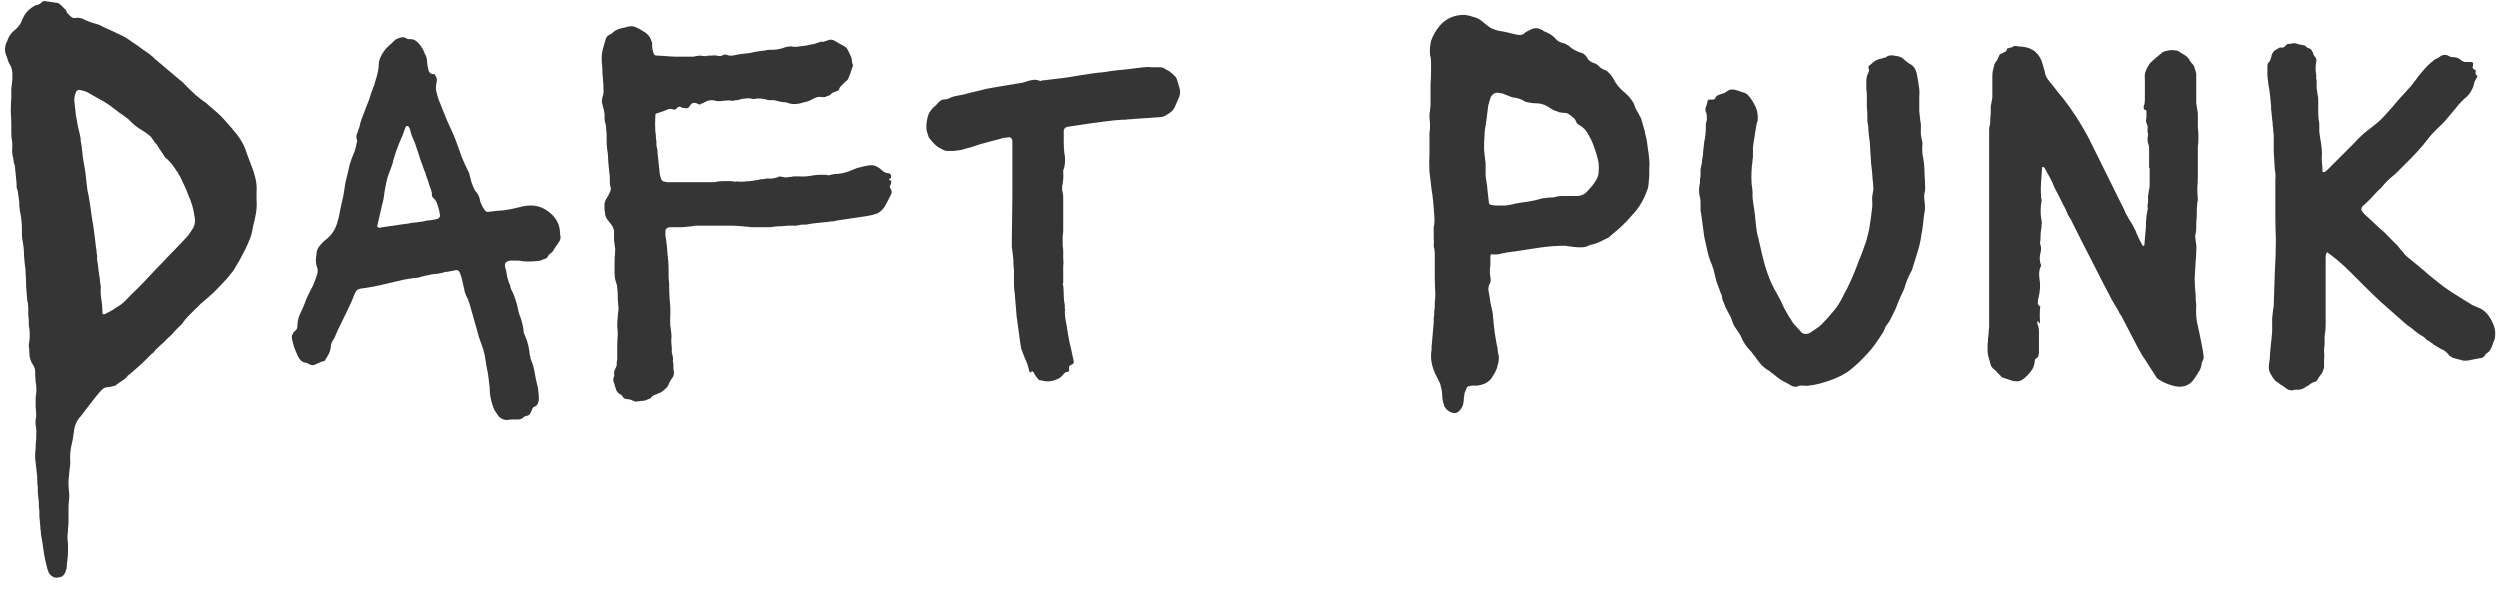 <svg width="118" height="28" viewBox="0 0 118 28" fill="none" xmlns="http://www.w3.org/2000/svg">
<path d="M2.784 27.25C2.601 27.3 2.443 27.233 2.309 27.05L2.234 26.85C2.201 26.717 2.168 26.575 2.134 26.425C2.101 26.275 2.076 26.133 2.059 26L1.984 25.5C1.968 25.417 1.951 25.325 1.934 25.225C1.934 25.142 1.926 25.058 1.909 24.975C1.909 24.875 1.901 24.775 1.884 24.675C1.884 24.592 1.876 24.5 1.859 24.4C1.859 24.317 1.859 24.233 1.859 24.15C1.859 24.083 1.851 24.008 1.834 23.925C1.834 23.858 1.834 23.792 1.834 23.725C1.834 23.658 1.826 23.592 1.809 23.525C1.809 23.442 1.801 23.35 1.784 23.25C1.784 23.167 1.784 23.083 1.784 23C1.768 22.883 1.759 22.767 1.759 22.65C1.759 22.533 1.751 22.417 1.734 22.3L1.659 21.625V21.4C1.676 21.283 1.684 21.167 1.684 21.05C1.684 20.95 1.693 20.842 1.709 20.725V20.525C1.726 20.375 1.718 20.225 1.684 20.075C1.668 19.942 1.676 19.8 1.709 19.65C1.709 19.517 1.701 19.375 1.684 19.225C1.684 19.075 1.684 18.933 1.684 18.8C1.684 18.7 1.693 18.625 1.709 18.575C1.726 18.392 1.718 18.208 1.684 18.025C1.668 17.858 1.659 17.692 1.659 17.525C1.659 17.458 1.651 17.408 1.634 17.375C1.618 17.325 1.593 17.275 1.559 17.225C1.443 17.058 1.384 16.858 1.384 16.625C1.384 16.508 1.376 16.417 1.359 16.35C1.359 16.25 1.368 16.175 1.384 16.125C1.418 15.842 1.409 15.583 1.359 15.35C1.359 15.267 1.359 15.192 1.359 15.125C1.359 15.042 1.351 14.967 1.334 14.9C1.334 14.783 1.334 14.667 1.334 14.55C1.334 14.417 1.318 14.292 1.284 14.175V14.15C1.268 13.933 1.251 13.725 1.234 13.525C1.234 13.325 1.226 13.117 1.209 12.9V12.775C1.176 12.542 1.151 12.308 1.134 12.075C1.134 11.825 1.109 11.575 1.059 11.325C1.043 11.242 1.034 11.158 1.034 11.075C1.034 10.975 1.034 10.883 1.034 10.8C1.034 10.65 1.026 10.508 1.009 10.375C0.993 10.225 0.968 10.075 0.934 9.925C0.934 9.858 0.926 9.792 0.909 9.725C0.909 9.658 0.909 9.592 0.909 9.525L0.834 9C0.818 8.95 0.801 8.9 0.784 8.85C0.784 8.8 0.784 8.742 0.784 8.675L0.709 7.9C0.709 7.833 0.693 7.767 0.659 7.7C0.643 7.567 0.618 7.433 0.584 7.3C0.568 7.15 0.568 7.008 0.584 6.875C0.584 6.758 0.576 6.667 0.559 6.6C0.543 6.5 0.534 6.4 0.534 6.3C0.534 6.183 0.534 6.075 0.534 5.975C0.534 5.742 0.526 5.508 0.509 5.275C0.509 5.042 0.518 4.817 0.534 4.6C0.534 4.45 0.534 4.308 0.534 4.175C0.551 4.025 0.568 3.883 0.584 3.75V3.5C0.584 3.367 0.559 3.242 0.509 3.125C0.476 3.075 0.443 3.017 0.409 2.95C0.393 2.9 0.376 2.85 0.359 2.8C0.343 2.733 0.318 2.667 0.284 2.6C0.201 2.367 0.226 2.133 0.359 1.9C0.359 1.883 0.359 1.875 0.359 1.875C0.376 1.858 0.384 1.842 0.384 1.825C0.434 1.692 0.526 1.567 0.659 1.45C0.859 1.3 0.993 1.117 1.059 0.9C1.159 0.667 1.309 0.483 1.509 0.35C1.559 0.317 1.601 0.292 1.634 0.275C1.684 0.242 1.734 0.225 1.784 0.225C1.851 0.208 1.926 0.158 2.009 0.075C2.026 0.058 2.059 0.05 2.109 0.05L2.609 0.125C2.709 0.125 2.793 0.158 2.859 0.225C2.926 0.292 2.984 0.35 3.034 0.4C3.101 0.45 3.143 0.517 3.159 0.6L3.309 0.75C3.393 0.833 3.476 0.867 3.559 0.85C3.643 0.833 3.718 0.833 3.784 0.85C3.851 0.867 3.918 0.892 3.984 0.925C4.084 0.975 4.184 1.017 4.284 1.05C4.401 1.083 4.509 1.117 4.609 1.15C4.676 1.167 4.734 1.192 4.784 1.225C4.851 1.258 4.918 1.292 4.984 1.325C5.184 1.408 5.384 1.5 5.584 1.6C5.784 1.683 5.976 1.792 6.159 1.925C6.359 2.058 6.559 2.2 6.759 2.35C6.976 2.483 7.168 2.633 7.334 2.8L8.459 3.75C8.559 3.817 8.651 3.9 8.734 4C8.818 4.083 8.901 4.167 8.984 4.25C9.151 4.417 9.334 4.575 9.534 4.725C9.668 4.808 9.784 4.9 9.884 5C10.001 5.1 10.118 5.2 10.234 5.3C10.368 5.417 10.493 5.542 10.609 5.675C10.726 5.808 10.843 5.942 10.959 6.075C11.109 6.242 11.243 6.417 11.359 6.6C11.476 6.783 11.568 6.983 11.634 7.2L11.859 7.8C11.943 8 12.009 8.208 12.059 8.425C12.109 8.625 12.126 8.842 12.109 9.075V9.45C12.126 9.65 12.118 9.85 12.084 10.05C12.051 10.25 12.009 10.442 11.959 10.625C11.943 10.708 11.926 10.792 11.909 10.875C11.893 10.942 11.876 11.017 11.859 11.1C11.759 11.383 11.634 11.667 11.484 11.95C11.418 12.067 11.351 12.192 11.284 12.325C11.218 12.442 11.143 12.567 11.059 12.7C11.026 12.767 10.984 12.825 10.934 12.875C10.768 13.092 10.584 13.3 10.384 13.5C10.201 13.7 10.001 13.892 9.784 14.075C9.718 14.125 9.651 14.183 9.584 14.25C9.518 14.3 9.451 14.358 9.384 14.425C9.368 14.458 9.334 14.492 9.284 14.525C9.251 14.558 9.218 14.592 9.184 14.625C9.084 14.725 8.984 14.825 8.884 14.925C8.801 15.008 8.718 15.108 8.634 15.225L8.559 15.325C8.443 15.425 8.334 15.533 8.234 15.65C8.134 15.767 8.026 15.875 7.909 15.975C7.843 16.042 7.768 16.117 7.684 16.2C7.601 16.267 7.518 16.342 7.434 16.425C7.418 16.442 7.401 16.458 7.384 16.475C7.368 16.492 7.343 16.517 7.309 16.55C7.293 16.583 7.268 16.617 7.234 16.65C7.201 16.667 7.168 16.692 7.134 16.725L6.834 17.025C6.718 17.142 6.601 17.25 6.484 17.35C6.368 17.45 6.243 17.558 6.109 17.675C6.093 17.692 6.068 17.708 6.034 17.725C6.018 17.742 6.001 17.767 5.984 17.8C5.918 17.867 5.843 17.925 5.759 17.975C5.676 18.025 5.593 18.083 5.509 18.15C5.459 18.2 5.401 18.225 5.334 18.225C5.234 18.258 5.151 18.275 5.084 18.275C4.968 18.275 4.868 18.325 4.784 18.425C4.718 18.492 4.651 18.567 4.584 18.65C4.518 18.733 4.451 18.817 4.384 18.9L3.809 19.65C3.659 19.8 3.559 19.992 3.509 20.225C3.493 20.342 3.476 20.458 3.459 20.575C3.443 20.708 3.418 20.842 3.384 20.975C3.334 21.175 3.309 21.392 3.309 21.625C3.326 21.808 3.318 21.983 3.284 22.15C3.268 22.333 3.251 22.517 3.234 22.7V22.85C3.234 22.967 3.243 23.083 3.259 23.2C3.276 23.333 3.276 23.467 3.259 23.6C3.243 23.717 3.234 23.833 3.234 23.95C3.234 24.083 3.234 24.208 3.234 24.325C3.234 24.442 3.234 24.55 3.234 24.65C3.234 24.75 3.226 24.85 3.209 24.95C3.209 25.067 3.201 25.183 3.184 25.3C3.184 25.433 3.193 25.558 3.209 25.675V25.925C3.209 25.992 3.209 26.058 3.209 26.125C3.209 26.192 3.201 26.267 3.184 26.35C3.184 26.433 3.176 26.517 3.159 26.6C3.159 26.7 3.151 26.792 3.134 26.875C3.134 26.892 3.126 26.9 3.109 26.9C3.109 26.9 3.109 26.908 3.109 26.925C3.059 27.125 2.951 27.233 2.784 27.25ZM4.934 14.825C4.968 14.825 5.001 14.808 5.034 14.775C5.118 14.742 5.201 14.7 5.284 14.65C5.368 14.6 5.443 14.55 5.509 14.5C5.643 14.433 5.784 14.325 5.934 14.175C6.118 13.975 6.309 13.783 6.509 13.6C6.709 13.4 6.901 13.2 7.084 13C7.268 12.8 7.459 12.6 7.659 12.4C7.859 12.183 8.051 11.983 8.234 11.8L8.734 11.275C8.801 11.208 8.859 11.142 8.909 11.075C8.959 10.992 9.009 10.917 9.059 10.85C9.193 10.667 9.234 10.458 9.184 10.225C9.134 9.858 9.034 9.517 8.884 9.2C8.834 9.05 8.776 8.908 8.709 8.775C8.643 8.625 8.576 8.483 8.509 8.35C8.443 8.25 8.401 8.175 8.384 8.125C8.334 8.075 8.293 8.017 8.259 7.95C8.159 7.8 8.051 7.667 7.934 7.55C7.901 7.517 7.859 7.483 7.809 7.45C7.776 7.4 7.743 7.35 7.709 7.3C7.643 7.2 7.576 7.1 7.509 7C7.459 6.9 7.393 6.808 7.309 6.725C7.193 6.542 7.109 6.433 7.059 6.4C7.009 6.35 6.893 6.267 6.709 6.15C6.509 6.033 6.343 5.908 6.209 5.775L6.059 5.625C5.909 5.508 5.759 5.4 5.609 5.3C5.476 5.2 5.334 5.092 5.184 4.975C5.018 4.858 4.851 4.758 4.684 4.675C4.518 4.575 4.343 4.475 4.159 4.375C4.109 4.342 4.051 4.317 3.984 4.3C3.918 4.283 3.851 4.267 3.784 4.25C3.718 4.233 3.659 4.25 3.609 4.3L3.559 4.425C3.526 4.492 3.509 4.608 3.509 4.775L3.584 5.45C3.618 5.633 3.651 5.817 3.684 6C3.734 6.183 3.776 6.367 3.809 6.55V6.65C3.843 6.817 3.868 6.992 3.884 7.175C3.901 7.358 3.926 7.542 3.959 7.725C3.993 7.875 4.018 8.025 4.034 8.175C4.051 8.325 4.068 8.475 4.084 8.625C4.101 8.758 4.118 8.892 4.134 9.025C4.168 9.142 4.193 9.267 4.209 9.4C4.259 9.683 4.301 9.967 4.334 10.25C4.384 10.517 4.426 10.792 4.459 11.075L4.534 11.7C4.551 11.767 4.559 11.833 4.559 11.9C4.559 11.95 4.568 12 4.584 12.05V12.25C4.618 12.433 4.643 12.625 4.659 12.825C4.693 13.008 4.718 13.2 4.734 13.4C4.751 13.433 4.759 13.483 4.759 13.55C4.743 13.733 4.751 13.925 4.784 14.125C4.818 14.325 4.834 14.517 4.834 14.7V14.775C4.834 14.792 4.843 14.808 4.859 14.825C4.893 14.842 4.918 14.842 4.934 14.825ZM23.934 19.825C23.784 19.825 23.651 19.767 23.534 19.65C23.501 19.6 23.468 19.55 23.434 19.5C23.401 19.45 23.367 19.4 23.334 19.35C23.184 19 23.109 18.633 23.109 18.25L23.034 17.65C22.984 17.417 22.942 17.183 22.909 16.95C22.876 16.717 22.817 16.492 22.734 16.275L22.584 15.85C22.584 15.817 22.576 15.783 22.559 15.75C22.559 15.717 22.551 15.683 22.534 15.65L22.159 14.325C22.142 14.292 22.126 14.25 22.109 14.2C22.109 14.15 22.093 14.108 22.059 14.075C22.009 13.975 21.968 13.875 21.934 13.775C21.918 13.658 21.892 13.542 21.859 13.425C21.843 13.342 21.826 13.267 21.809 13.2C21.793 13.117 21.767 13.033 21.734 12.95C21.701 12.85 21.668 12.792 21.634 12.775C21.601 12.742 21.526 12.742 21.409 12.775C21.326 12.792 21.234 12.808 21.134 12.825C21.051 12.825 20.968 12.842 20.884 12.875C20.817 12.892 20.734 12.908 20.634 12.925C20.551 12.925 20.468 12.933 20.384 12.95L20.034 13.025C19.951 13.042 19.859 13.067 19.759 13.1C19.676 13.117 19.593 13.125 19.509 13.125L19.059 13.2C18.926 13.233 18.784 13.267 18.634 13.3C18.484 13.333 18.343 13.367 18.209 13.4C17.809 13.5 17.409 13.575 17.009 13.625C16.876 13.658 16.801 13.717 16.784 13.8C16.767 13.8 16.759 13.808 16.759 13.825C16.659 14.092 16.543 14.358 16.409 14.625C16.293 14.875 16.168 15.133 16.034 15.4C16.001 15.467 15.967 15.533 15.934 15.6C15.918 15.65 15.893 15.708 15.859 15.775C15.842 15.808 15.826 15.85 15.809 15.9C15.793 15.933 15.776 15.967 15.759 16C15.659 16.117 15.609 16.258 15.609 16.425C15.592 16.525 15.559 16.625 15.509 16.725C15.459 16.808 15.409 16.892 15.359 16.975C15.342 17.025 15.309 17.05 15.259 17.05C15.193 17.067 15.126 17.092 15.059 17.125C14.992 17.158 14.918 17.192 14.834 17.225C14.784 17.242 14.734 17.242 14.684 17.225C14.651 17.208 14.609 17.192 14.559 17.175C14.526 17.142 14.492 17.125 14.459 17.125C14.276 17.108 14.143 17 14.059 16.8C13.926 16.533 13.834 16.267 13.784 16C13.768 15.933 13.768 15.875 13.784 15.825C13.818 15.775 13.842 15.725 13.859 15.675C13.959 15.608 14.018 15.533 14.034 15.45V15.425C14.034 15.208 14.076 15.008 14.159 14.825C14.259 14.625 14.342 14.433 14.409 14.25C14.443 14.15 14.484 14.05 14.534 13.95C14.584 13.85 14.634 13.75 14.684 13.65C14.751 13.533 14.801 13.425 14.834 13.325C14.884 13.208 14.926 13.092 14.959 12.975C15.009 12.842 15.009 12.717 14.959 12.6C14.926 12.5 14.909 12.408 14.909 12.325C14.909 12.225 14.918 12.125 14.934 12.025C14.934 11.842 15.001 11.683 15.134 11.55C15.201 11.467 15.268 11.4 15.334 11.35C15.418 11.283 15.492 11.217 15.559 11.15C15.709 11 15.826 10.8 15.909 10.55C15.976 10.333 16.026 10.117 16.059 9.9C16.109 9.667 16.159 9.442 16.209 9.225C16.242 9.008 16.276 8.8 16.309 8.6C16.359 8.383 16.409 8.175 16.459 7.975C16.476 7.892 16.492 7.817 16.509 7.75C16.543 7.667 16.567 7.592 16.584 7.525C16.634 7.392 16.684 7.267 16.734 7.15C16.784 7.017 16.817 6.883 16.834 6.75C16.867 6.683 16.867 6.625 16.834 6.575C16.817 6.492 16.817 6.417 16.834 6.35C16.867 6.283 16.892 6.217 16.909 6.15C16.959 6.033 16.992 5.917 17.009 5.8C17.043 5.683 17.084 5.567 17.134 5.45C17.218 5.233 17.284 5.058 17.334 4.925C17.401 4.775 17.459 4.608 17.509 4.425C17.543 4.325 17.576 4.233 17.609 4.15C17.659 4.05 17.692 3.95 17.709 3.85C17.759 3.7 17.801 3.55 17.834 3.4C17.867 3.233 17.884 3.075 17.884 2.925C17.918 2.792 17.951 2.7 17.984 2.65C18.067 2.483 18.168 2.342 18.284 2.225C18.418 2.108 18.543 1.992 18.659 1.875C18.742 1.825 18.826 1.792 18.909 1.775C18.992 1.742 19.076 1.75 19.159 1.8C19.226 1.833 19.267 1.85 19.284 1.85C19.434 1.833 19.559 1.867 19.659 1.95C19.759 2.033 19.843 2.133 19.909 2.25C19.942 2.283 19.968 2.325 19.984 2.375C20.001 2.425 20.017 2.467 20.034 2.5C20.117 2.633 20.159 2.767 20.159 2.9C20.159 2.967 20.168 3.042 20.184 3.125C20.201 3.192 20.218 3.267 20.234 3.35C20.284 3.45 20.359 3.5 20.459 3.5C20.476 3.483 20.492 3.483 20.509 3.5C20.526 3.517 20.534 3.533 20.534 3.55C20.617 3.65 20.642 3.758 20.609 3.875C20.576 4.008 20.567 4.142 20.584 4.275C20.617 4.392 20.651 4.517 20.684 4.65C20.751 4.817 20.817 4.983 20.884 5.15C20.951 5.317 21.017 5.483 21.084 5.65C21.168 5.833 21.251 6.017 21.334 6.2C21.418 6.383 21.492 6.567 21.559 6.75C21.642 6.983 21.726 7.217 21.809 7.45C21.909 7.683 22.017 7.917 22.134 8.15L22.209 8.425C22.226 8.492 22.242 8.558 22.259 8.625C22.293 8.692 22.317 8.758 22.334 8.825C22.367 8.875 22.392 8.925 22.409 8.975C22.442 9.025 22.476 9.067 22.509 9.1C22.593 9.217 22.642 9.342 22.659 9.475C22.709 9.642 22.784 9.792 22.884 9.925C22.918 9.975 22.968 10 23.034 10C23.284 9.967 23.534 9.942 23.784 9.925C24.034 9.892 24.284 9.842 24.534 9.775C24.718 9.725 24.892 9.7 25.059 9.7C25.376 9.7 25.668 9.808 25.934 10.025C26.251 10.275 26.418 10.592 26.434 10.975C26.434 11.058 26.442 11.125 26.459 11.175C26.459 11.292 26.426 11.383 26.359 11.45C26.343 11.5 26.309 11.55 26.259 11.6C26.226 11.65 26.192 11.7 26.159 11.75C26.126 11.817 26.093 11.867 26.059 11.9L25.909 12.025C25.892 12.058 25.867 12.1 25.834 12.15C25.801 12.183 25.759 12.208 25.709 12.225C25.642 12.242 25.576 12.267 25.509 12.3C25.442 12.317 25.367 12.325 25.284 12.325C24.984 12.358 24.718 12.35 24.484 12.3H24.084C24.051 12.3 24.001 12.317 23.934 12.35C23.867 12.383 23.834 12.425 23.834 12.475V12.575C23.884 12.725 23.918 12.883 23.934 13.05C23.968 13.2 24.017 13.342 24.084 13.475C24.084 13.542 24.101 13.608 24.134 13.675C24.218 13.825 24.284 13.983 24.334 14.15C24.384 14.3 24.426 14.458 24.459 14.625C24.459 14.658 24.476 14.725 24.509 14.825C24.559 14.942 24.601 15.067 24.634 15.2C24.668 15.317 24.692 15.442 24.709 15.575C24.709 15.675 24.734 15.767 24.784 15.85C24.851 16 24.901 16.15 24.934 16.3C24.968 16.45 24.992 16.608 25.009 16.775C25.026 16.792 25.034 16.825 25.034 16.875C25.034 16.908 25.043 16.942 25.059 16.975C25.142 17.158 25.201 17.358 25.234 17.575C25.267 17.775 25.309 17.975 25.359 18.175C25.392 18.275 25.409 18.375 25.409 18.475C25.426 18.592 25.434 18.708 25.434 18.825C25.434 18.908 25.409 19 25.359 19.1C25.309 19.15 25.284 19.175 25.284 19.175C25.184 19.192 25.126 19.25 25.109 19.35L25.034 19.5C25.001 19.567 24.951 19.608 24.884 19.625C24.817 19.625 24.759 19.65 24.709 19.7C24.642 19.767 24.551 19.8 24.434 19.8C24.367 19.8 24.284 19.8 24.184 19.8C24.101 19.8 24.017 19.808 23.934 19.825ZM17.909 10.75C18.009 10.733 18.109 10.717 18.209 10.7C18.326 10.683 18.451 10.667 18.584 10.65C18.668 10.633 18.776 10.617 18.909 10.6C19.043 10.583 19.168 10.567 19.284 10.55C19.401 10.517 19.517 10.5 19.634 10.5C19.751 10.483 19.867 10.467 19.984 10.45C20.084 10.417 20.184 10.4 20.284 10.4C20.384 10.383 20.484 10.367 20.584 10.35C20.734 10.317 20.793 10.233 20.759 10.1C20.742 9.967 20.709 9.833 20.659 9.7C20.626 9.55 20.551 9.425 20.434 9.325C20.401 9.292 20.384 9.242 20.384 9.175V9.1C20.351 8.967 20.309 8.842 20.259 8.725C20.226 8.592 20.184 8.467 20.134 8.35C20.101 8.217 20.059 8.1 20.009 8C19.976 7.883 19.934 7.767 19.884 7.65L19.584 6.75C19.534 6.633 19.484 6.517 19.434 6.4C19.401 6.283 19.367 6.167 19.334 6.05L19.259 5.95H19.184L19.134 6.025C19.051 6.275 18.951 6.525 18.834 6.775C18.734 7.025 18.642 7.292 18.559 7.575C18.559 7.608 18.551 7.65 18.534 7.7C18.517 7.75 18.501 7.8 18.484 7.85C18.418 8.017 18.351 8.2 18.284 8.4C18.234 8.6 18.192 8.8 18.159 9C18.142 9.117 18.126 9.233 18.109 9.35C18.093 9.45 18.067 9.558 18.034 9.675L17.809 10.65C17.793 10.667 17.801 10.692 17.834 10.725C17.867 10.742 17.892 10.75 17.909 10.75ZM30.033 18.95C30.017 18.967 29.975 18.958 29.908 18.925C29.841 18.892 29.775 18.867 29.708 18.85C29.658 18.85 29.6 18.842 29.533 18.825C29.483 18.825 29.442 18.8 29.408 18.75C29.392 18.7 29.341 18.65 29.258 18.6C29.158 18.55 29.091 18.458 29.058 18.325L28.983 18.075C28.933 17.975 28.933 17.875 28.983 17.775C29 17.725 29 17.675 28.983 17.625C28.983 17.575 28.991 17.525 29.008 17.475C29.025 17.442 29.041 17.408 29.058 17.375C29.075 17.325 29.091 17.283 29.108 17.25C29.108 17.2 29.108 17.15 29.108 17.1C29.125 17.05 29.133 17 29.133 16.95C29.133 16.767 29.133 16.575 29.133 16.375C29.133 16.175 29.142 15.983 29.158 15.8C29.158 15.667 29.15 15.533 29.133 15.4C29.133 15.25 29.142 15.108 29.158 14.975C29.158 14.875 29.166 14.783 29.183 14.7C29.2 14.6 29.2 14.508 29.183 14.425C29.183 14.342 29.175 14.258 29.158 14.175C29.158 14.092 29.158 14.008 29.158 13.925C29.158 13.808 29.15 13.7 29.133 13.6C29.133 13.5 29.108 13.392 29.058 13.275C29.025 13.142 29.008 13.025 29.008 12.925C29.008 12.742 29.008 12.567 29.008 12.4C29.008 12.233 29.017 12.067 29.033 11.9C29.033 11.867 29.033 11.833 29.033 11.8C29.05 11.767 29.05 11.742 29.033 11.725C29.017 11.592 29 11.467 28.983 11.35C28.983 11.217 28.983 11.092 28.983 10.975V10.9C28.966 10.783 28.916 10.675 28.833 10.575L28.658 10.35C28.591 10.25 28.558 10.158 28.558 10.075C28.558 10.025 28.55 9.975 28.533 9.925C28.533 9.875 28.533 9.825 28.533 9.775C28.517 9.642 28.541 9.517 28.608 9.4C28.675 9.3 28.741 9.175 28.808 9.025C28.841 8.942 28.841 8.867 28.808 8.8C28.791 8.733 28.783 8.667 28.783 8.6V8.375C28.783 8.275 28.775 8.2 28.758 8.15C28.741 7.967 28.725 7.783 28.708 7.6C28.708 7.4 28.692 7.217 28.658 7.05C28.642 6.917 28.633 6.783 28.633 6.65C28.633 6.517 28.633 6.392 28.633 6.275C28.616 6.192 28.608 6.108 28.608 6.025C28.608 5.942 28.591 5.858 28.558 5.775L28.533 5.6C28.55 5.417 28.525 5.225 28.458 5.025C28.442 4.958 28.425 4.892 28.408 4.825C28.408 4.742 28.416 4.667 28.433 4.6C28.483 4.467 28.5 4.325 28.483 4.175C28.483 4.025 28.475 3.875 28.458 3.725C28.442 3.592 28.433 3.467 28.433 3.35C28.433 3.217 28.425 3.092 28.408 2.975C28.392 2.775 28.4 2.583 28.433 2.4C28.483 2.2 28.541 2 28.608 1.8C28.642 1.733 28.675 1.692 28.708 1.675C28.775 1.642 28.833 1.608 28.883 1.575C28.933 1.525 28.983 1.483 29.033 1.45C29.1 1.417 29.133 1.4 29.133 1.4C29.216 1.367 29.291 1.342 29.358 1.325C29.442 1.308 29.517 1.292 29.583 1.275C29.733 1.225 29.866 1.225 29.983 1.275C30.116 1.325 30.241 1.392 30.358 1.475C30.491 1.542 30.6 1.642 30.683 1.775C30.7 1.808 30.716 1.85 30.733 1.9C30.75 1.933 30.767 1.975 30.783 2.025C30.783 2.092 30.783 2.167 30.783 2.25C30.8 2.317 30.817 2.392 30.833 2.475C30.866 2.575 30.916 2.625 30.983 2.625H31.058C31.325 2.642 31.583 2.658 31.833 2.675C32.1 2.675 32.367 2.675 32.633 2.675H32.733C32.867 2.642 32.975 2.625 33.058 2.625C33.125 2.642 33.217 2.65 33.333 2.65C33.367 2.633 33.408 2.625 33.458 2.625C33.508 2.625 33.55 2.625 33.583 2.625C33.683 2.608 33.767 2.608 33.833 2.625C33.95 2.658 34.05 2.65 34.133 2.6C34.183 2.567 34.25 2.567 34.333 2.6C34.367 2.617 34.408 2.625 34.458 2.625C34.508 2.625 34.55 2.625 34.583 2.625C34.717 2.592 34.85 2.567 34.983 2.55C35.133 2.533 35.275 2.517 35.408 2.5C35.541 2.467 35.666 2.442 35.783 2.425C35.916 2.408 36.041 2.392 36.158 2.375C36.191 2.358 36.242 2.35 36.308 2.35C36.558 2.367 36.816 2.325 37.083 2.225C37.133 2.208 37.183 2.2 37.233 2.2C37.283 2.183 37.342 2.183 37.408 2.2C37.475 2.217 37.558 2.217 37.658 2.2C37.791 2.183 37.925 2.167 38.058 2.15C38.191 2.117 38.316 2.092 38.433 2.075C38.517 2.042 38.592 2.017 38.658 2C38.725 1.967 38.791 1.958 38.858 1.975L39.083 1.9C39.2 1.85 39.316 1.867 39.433 1.95L39.833 2.175C39.867 2.192 39.892 2.208 39.908 2.225C39.941 2.242 39.967 2.267 39.983 2.3C40.033 2.383 40.075 2.467 40.108 2.55C40.158 2.633 40.191 2.725 40.208 2.825C40.208 2.892 40.217 2.95 40.233 3C40.267 3.05 40.267 3.108 40.233 3.175C40.217 3.225 40.2 3.275 40.183 3.325C40.166 3.375 40.15 3.425 40.133 3.475L40.058 3.65C40.041 3.733 39.992 3.8 39.908 3.85L39.808 3.95C39.775 3.983 39.733 4.025 39.683 4.075C39.65 4.108 39.625 4.15 39.608 4.2C39.592 4.25 39.558 4.283 39.508 4.3C39.441 4.317 39.375 4.342 39.308 4.375C39.258 4.408 39.208 4.45 39.158 4.5C39.092 4.517 39.025 4.542 38.958 4.575C38.892 4.592 38.816 4.592 38.733 4.575C38.633 4.558 38.508 4.592 38.358 4.675C38.275 4.725 38.183 4.767 38.083 4.8C37.983 4.817 37.883 4.842 37.783 4.875C37.583 4.925 37.4 4.925 37.233 4.875C37.166 4.842 37.1 4.825 37.033 4.825C36.967 4.825 36.9 4.817 36.833 4.8C36.767 4.783 36.7 4.767 36.633 4.75C36.583 4.733 36.517 4.725 36.433 4.725C36.367 4.725 36.308 4.725 36.258 4.725C36.208 4.708 36.15 4.692 36.083 4.675C36.017 4.658 35.908 4.65 35.758 4.65C35.708 4.65 35.658 4.658 35.608 4.675C35.558 4.675 35.5 4.667 35.433 4.65C35.367 4.633 35.291 4.633 35.208 4.65C35.142 4.65 35.066 4.658 34.983 4.675C34.933 4.692 34.883 4.708 34.833 4.725C34.8 4.725 34.767 4.725 34.733 4.725C34.633 4.758 34.558 4.767 34.508 4.75C34.425 4.733 34.342 4.733 34.258 4.75C34.175 4.75 34.092 4.758 34.008 4.775C33.975 4.775 33.933 4.775 33.883 4.775C33.833 4.775 33.791 4.767 33.758 4.75C33.558 4.7 33.367 4.742 33.183 4.875H33.133C33.066 4.942 33 4.95 32.933 4.9C32.767 4.817 32.642 4.85 32.558 5C32.508 5.1 32.433 5.133 32.333 5.1C32.233 5.1 32.166 5.083 32.133 5.05C32.05 5.017 31.983 5.042 31.933 5.125C31.9 5.158 31.866 5.175 31.833 5.175C31.783 5.175 31.75 5.167 31.733 5.15C31.666 5.133 31.608 5.133 31.558 5.15C31.358 5.233 31.175 5.3 31.008 5.35C30.958 5.35 30.933 5.383 30.933 5.45C30.916 5.7 30.916 5.958 30.933 6.225C30.95 6.292 30.958 6.367 30.958 6.45C30.958 6.517 30.966 6.592 30.983 6.675C30.983 6.742 30.983 6.808 30.983 6.875C31 6.942 31.017 7.008 31.033 7.075V7.175C31.05 7.342 31.067 7.5 31.083 7.65C31.1 7.8 31.116 7.958 31.133 8.125C31.133 8.208 31.158 8.317 31.208 8.45C31.241 8.533 31.3 8.575 31.383 8.575C31.433 8.592 31.483 8.6 31.533 8.6C31.583 8.6 31.633 8.6 31.683 8.6H33.708C33.842 8.567 33.975 8.55 34.108 8.55C34.258 8.55 34.4 8.55 34.533 8.55C34.6 8.567 34.658 8.575 34.708 8.575C34.775 8.558 34.833 8.558 34.883 8.575H35.108C35.208 8.558 35.308 8.55 35.408 8.55C35.508 8.533 35.617 8.517 35.733 8.5C35.867 8.467 35.983 8.45 36.083 8.45C36.117 8.433 36.166 8.425 36.233 8.425C36.367 8.442 36.517 8.425 36.683 8.375C36.75 8.325 36.833 8.317 36.933 8.35C37 8.367 37.066 8.375 37.133 8.375C37.2 8.358 37.267 8.35 37.333 8.35C37.4 8.333 37.458 8.325 37.508 8.325C37.575 8.325 37.633 8.325 37.683 8.325C37.916 8.342 38.158 8.325 38.408 8.275C38.508 8.258 38.608 8.25 38.708 8.25C38.808 8.25 38.9 8.25 38.983 8.25C39.017 8.25 39.05 8.258 39.083 8.275C39.133 8.275 39.175 8.267 39.208 8.25C39.342 8.217 39.475 8.2 39.608 8.2C39.758 8.183 39.9 8.15 40.033 8.1C40.066 8.083 40.108 8.067 40.158 8.05C40.208 8.033 40.25 8.017 40.283 8C40.383 7.95 40.483 7.917 40.583 7.9C40.7 7.867 40.808 7.842 40.908 7.825C40.958 7.808 41.033 7.8 41.133 7.8H41.208C41.275 7.817 41.342 7.842 41.408 7.875C41.475 7.908 41.533 7.95 41.583 8C41.7 8.117 41.816 8.175 41.933 8.175C41.983 8.175 42.025 8.208 42.058 8.275V8.35C42.058 8.4 42.041 8.425 42.008 8.425C42.008 8.425 42 8.433 41.983 8.45C41.967 8.45 41.958 8.458 41.958 8.475C41.992 8.508 42.025 8.525 42.058 8.525V8.55C42.075 8.583 42.066 8.642 42.033 8.725C41.983 8.775 41.983 8.833 42.033 8.9C42.1 9 42.108 9.092 42.058 9.175C42.008 9.275 41.958 9.375 41.908 9.475C41.858 9.575 41.808 9.667 41.758 9.75C41.658 9.9 41.541 10.008 41.408 10.075C41.342 10.092 41.258 10.117 41.158 10.15C41.075 10.167 40.992 10.183 40.908 10.2C40.691 10.233 40.467 10.267 40.233 10.3C40.017 10.333 39.791 10.367 39.558 10.4C39.475 10.417 39.392 10.433 39.308 10.45C39.225 10.45 39.142 10.458 39.058 10.475C38.892 10.492 38.725 10.508 38.558 10.525C38.392 10.542 38.225 10.567 38.058 10.6H37.858C37.775 10.617 37.683 10.633 37.583 10.65C37.5 10.65 37.416 10.65 37.333 10.65C37.2 10.65 37.066 10.658 36.933 10.675C36.8 10.675 36.666 10.683 36.533 10.7C36.45 10.717 36.367 10.725 36.283 10.725C36.2 10.725 36.117 10.725 36.033 10.725C35.867 10.725 35.691 10.725 35.508 10.725C35.342 10.708 35.166 10.692 34.983 10.675C34.783 10.658 34.583 10.65 34.383 10.65C34.2 10.65 34.008 10.65 33.808 10.65H32.883C32.8 10.65 32.742 10.658 32.708 10.675C32.541 10.692 32.367 10.708 32.183 10.725C32.017 10.725 31.841 10.725 31.658 10.725H31.583C31.466 10.758 31.408 10.817 31.408 10.9C31.408 10.967 31.408 11.033 31.408 11.1C31.408 11.15 31.416 11.2 31.433 11.25C31.466 11.5 31.491 11.75 31.508 12C31.541 12.233 31.558 12.467 31.558 12.7C31.558 12.817 31.558 12.925 31.558 13.025C31.558 13.125 31.567 13.233 31.583 13.35C31.583 13.617 31.591 13.883 31.608 14.15C31.642 14.417 31.65 14.692 31.633 14.975C31.633 15.092 31.633 15.208 31.633 15.325C31.65 15.442 31.666 15.567 31.683 15.7C31.7 15.817 31.7 15.933 31.683 16.05C31.683 16.15 31.692 16.267 31.708 16.4C31.708 16.467 31.708 16.542 31.708 16.625C31.725 16.692 31.741 16.767 31.758 16.85C31.775 16.9 31.775 16.95 31.758 17C31.758 17.05 31.767 17.1 31.783 17.15C31.783 17.217 31.783 17.283 31.783 17.35C31.783 17.4 31.791 17.458 31.808 17.525C31.825 17.675 31.783 17.8 31.683 17.9C31.666 17.95 31.642 17.992 31.608 18.025C31.591 18.075 31.575 18.117 31.558 18.15C31.525 18.233 31.475 18.3 31.408 18.35C31.341 18.417 31.267 18.475 31.183 18.525C31.166 18.542 31.142 18.55 31.108 18.55C31.075 18.567 31.041 18.583 31.008 18.6C30.908 18.633 30.833 18.667 30.783 18.7C30.75 18.767 30.7 18.808 30.633 18.825C30.583 18.842 30.525 18.867 30.458 18.9C30.392 18.917 30.317 18.925 30.233 18.925C30.166 18.942 30.1 18.95 30.033 18.95ZM49.234 17.975C49.201 17.958 49.151 17.95 49.084 17.95C49.051 17.95 49.018 17.925 48.984 17.875C48.951 17.825 48.918 17.783 48.884 17.75C48.851 17.7 48.818 17.642 48.784 17.575C48.734 17.508 48.693 17.508 48.659 17.575H48.609C48.609 17.558 48.601 17.55 48.584 17.55C48.584 17.533 48.584 17.525 48.584 17.525C48.534 17.292 48.459 17.075 48.359 16.875C48.309 16.742 48.259 16.608 48.209 16.475C48.176 16.325 48.151 16.175 48.134 16.025L47.984 14.925L47.909 14.025V13.975C47.876 13.775 47.859 13.575 47.859 13.375C47.859 13.158 47.859 12.942 47.859 12.725C47.843 12.608 47.834 12.5 47.834 12.4C47.834 12.283 47.826 12.167 47.809 12.05C47.793 11.917 47.776 11.783 47.759 11.65C47.759 11.517 47.759 11.392 47.759 11.275L47.784 9.3V6.625C47.751 6.525 47.701 6.475 47.634 6.475C47.601 6.475 47.559 6.483 47.509 6.5C47.476 6.5 47.443 6.5 47.409 6.5L46.284 6.8C46.134 6.85 45.984 6.9 45.834 6.95C45.684 6.983 45.534 7.025 45.384 7.075C45.268 7.092 45.151 7.108 45.034 7.125C44.934 7.125 44.826 7.125 44.709 7.125C44.626 7.125 44.534 7.092 44.434 7.025C44.318 6.975 44.218 6.908 44.134 6.825C44.051 6.742 43.968 6.65 43.884 6.55L43.834 6.475C43.801 6.358 43.768 6.25 43.734 6.15C43.718 6.033 43.718 5.917 43.734 5.8C43.751 5.65 43.784 5.508 43.834 5.375C43.901 5.242 43.993 5.125 44.109 5.025C44.159 4.992 44.201 4.95 44.234 4.9C44.284 4.85 44.334 4.8 44.384 4.75C44.451 4.717 44.493 4.7 44.509 4.7C44.609 4.7 44.701 4.683 44.784 4.65C44.868 4.6 44.951 4.567 45.034 4.55C45.118 4.533 45.201 4.517 45.284 4.5C45.368 4.483 45.451 4.467 45.534 4.45C45.768 4.383 46.001 4.325 46.234 4.275C46.468 4.208 46.701 4.158 46.934 4.125L48.284 3.9C48.318 3.883 48.343 3.875 48.359 3.875C48.393 3.875 48.418 3.867 48.434 3.85C48.534 3.817 48.634 3.792 48.734 3.775C48.834 3.758 48.934 3.767 49.034 3.8C49.068 3.817 49.093 3.825 49.109 3.825C49.143 3.808 49.168 3.8 49.184 3.8C49.468 3.767 49.751 3.733 50.034 3.7C50.318 3.667 50.593 3.625 50.859 3.575C51.076 3.542 51.293 3.508 51.509 3.475C51.726 3.442 51.943 3.417 52.159 3.4C52.326 3.367 52.493 3.342 52.659 3.325C52.826 3.308 52.993 3.292 53.159 3.275C53.293 3.258 53.426 3.242 53.559 3.225C53.709 3.208 53.851 3.192 53.984 3.175C54.118 3.158 54.243 3.158 54.359 3.175C54.493 3.175 54.626 3.175 54.759 3.175C54.843 3.175 54.918 3.2 54.984 3.25C55.068 3.3 55.143 3.342 55.209 3.375C55.276 3.425 55.368 3.508 55.484 3.625C55.518 3.658 55.551 3.733 55.584 3.85C55.601 3.9 55.618 3.958 55.634 4.025C55.651 4.075 55.668 4.133 55.684 4.2C55.718 4.35 55.701 4.492 55.634 4.625L55.484 4.975C55.468 5.025 55.443 5.075 55.409 5.125C55.393 5.158 55.368 5.192 55.334 5.225C55.301 5.258 55.284 5.275 55.284 5.275C55.218 5.325 55.143 5.375 55.059 5.425C54.993 5.475 54.909 5.508 54.809 5.525L53.734 5.6C53.634 5.6 53.534 5.608 53.434 5.625C53.334 5.625 53.226 5.633 53.109 5.65H52.984C52.718 5.667 52.459 5.692 52.209 5.725C51.959 5.758 51.709 5.792 51.459 5.825L50.459 5.975C50.409 5.975 50.376 5.983 50.359 6C50.293 6 50.243 6.05 50.209 6.15V6.225C50.209 6.392 50.209 6.558 50.209 6.725C50.209 6.875 50.218 7.033 50.234 7.2C50.284 7.433 50.284 7.667 50.234 7.9C50.218 7.95 50.201 8 50.184 8.05C50.184 8.083 50.184 8.117 50.184 8.15C50.201 8.35 50.184 8.567 50.134 8.8C50.134 8.85 50.134 8.9 50.134 8.95C50.134 9 50.143 9.05 50.159 9.1C50.176 9.167 50.184 9.242 50.184 9.325C50.184 9.408 50.184 9.492 50.184 9.575V10.875C50.184 10.942 50.176 11.025 50.159 11.125C50.159 11.208 50.159 11.292 50.159 11.375C50.159 11.442 50.159 11.517 50.159 11.6C50.176 11.683 50.184 11.767 50.184 11.85C50.184 11.967 50.184 12.083 50.184 12.2C50.201 12.317 50.201 12.442 50.184 12.575V13.35C50.184 13.367 50.176 13.383 50.159 13.4C50.159 13.417 50.168 13.442 50.184 13.475C50.201 13.625 50.209 13.783 50.209 13.95C50.209 14.1 50.226 14.25 50.259 14.4C50.259 14.45 50.259 14.5 50.259 14.55C50.276 14.6 50.276 14.65 50.259 14.7C50.259 14.85 50.276 15.008 50.309 15.175C50.343 15.325 50.368 15.475 50.384 15.625C50.418 15.808 50.451 15.992 50.484 16.175C50.534 16.358 50.576 16.542 50.609 16.725L50.684 17.075C50.684 17.125 50.659 17.167 50.609 17.2C50.609 17.2 50.601 17.2 50.584 17.2C50.584 17.2 50.576 17.208 50.559 17.225C50.476 17.258 50.443 17.308 50.459 17.375V17.5C50.459 17.5 50.451 17.508 50.434 17.525C50.434 17.542 50.426 17.55 50.409 17.55C50.326 17.55 50.259 17.583 50.209 17.65C50.159 17.717 50.101 17.775 50.034 17.825C49.984 17.858 49.918 17.892 49.834 17.925C49.618 18.008 49.418 18.025 49.234 17.975ZM68.521 19.475C68.371 19.425 68.254 19.325 68.171 19.175L68.096 18.9C68.079 18.817 68.071 18.733 68.071 18.65C68.071 18.567 68.062 18.483 68.046 18.4C68.029 18.333 68.012 18.267 67.996 18.2C67.996 18.15 67.979 18.1 67.946 18.05C67.912 17.983 67.879 17.917 67.846 17.85C67.812 17.783 67.779 17.717 67.746 17.65C67.562 17.25 67.504 16.867 67.571 16.5V16.375C67.587 16.175 67.604 15.983 67.621 15.8C67.637 15.6 67.654 15.4 67.671 15.2C67.671 15.133 67.671 15.067 67.671 15C67.687 14.933 67.696 14.867 67.696 14.8C67.696 14.75 67.696 14.7 67.696 14.65C67.712 14.6 67.721 14.558 67.721 14.525C67.721 14.442 67.721 14.35 67.721 14.25C67.737 14.15 67.746 14.058 67.746 13.975V13.825C67.729 13.558 67.721 13.3 67.721 13.05C67.721 12.783 67.721 12.517 67.721 12.25C67.721 12.167 67.721 12.083 67.721 12C67.721 11.9 67.712 11.808 67.696 11.725C67.679 11.692 67.671 11.642 67.671 11.575C67.687 11.458 67.687 11.35 67.671 11.25C67.671 11.15 67.671 11.05 67.671 10.95C67.671 10.883 67.671 10.825 67.671 10.775C67.671 10.708 67.679 10.65 67.696 10.6C67.712 10.433 67.712 10.275 67.696 10.125C67.679 9.925 67.662 9.725 67.646 9.525C67.629 9.325 67.604 9.133 67.571 8.95C67.537 8.667 67.504 8.383 67.471 8.1C67.454 7.817 67.454 7.533 67.471 7.25V6.5C67.471 6.417 67.471 6.333 67.471 6.25C67.487 6.167 67.496 6.092 67.496 6.025V5.825C67.479 5.692 67.471 5.558 67.471 5.425C67.487 5.275 67.504 5.125 67.521 4.975V4.7C67.521 4.467 67.521 4.233 67.521 4C67.537 3.767 67.546 3.542 67.546 3.325C67.546 3.192 67.546 3.067 67.546 2.95C67.546 2.817 67.529 2.692 67.496 2.575C67.479 2.375 67.496 2.158 67.546 1.925C67.596 1.792 67.654 1.667 67.721 1.55C67.787 1.433 67.862 1.325 67.946 1.225C68.246 0.875 68.637 0.7 69.121 0.7C69.271 0.717 69.412 0.75 69.546 0.8C69.696 0.833 69.829 0.9 69.946 1C69.979 1.017 70.029 1.058 70.096 1.125C70.179 1.192 70.271 1.258 70.371 1.325C70.487 1.375 70.604 1.417 70.721 1.45C70.854 1.467 70.987 1.492 71.121 1.525C71.271 1.558 71.412 1.592 71.546 1.625C71.596 1.642 71.662 1.65 71.746 1.65C71.829 1.65 71.896 1.625 71.946 1.575C71.979 1.542 72.012 1.517 72.046 1.5C72.096 1.467 72.146 1.442 72.196 1.425C72.396 1.308 72.579 1.3 72.746 1.4C72.796 1.417 72.837 1.442 72.871 1.475C72.921 1.492 72.962 1.508 72.996 1.525C73.179 1.608 73.321 1.708 73.421 1.825C73.504 1.925 73.612 1.992 73.746 2.025C73.829 2.042 73.896 2.067 73.946 2.1C74.012 2.133 74.079 2.183 74.146 2.25C74.212 2.3 74.279 2.342 74.346 2.375C74.429 2.408 74.504 2.442 74.571 2.475C74.704 2.492 74.812 2.567 74.896 2.7C74.962 2.833 75.071 2.925 75.221 2.975C75.304 2.992 75.387 3.042 75.471 3.125C75.504 3.175 75.587 3.233 75.721 3.3C75.804 3.317 75.871 3.358 75.921 3.425C75.987 3.475 76.046 3.542 76.096 3.625L76.146 3.7C76.262 3.95 76.454 4.183 76.721 4.4C76.821 4.483 76.912 4.583 76.996 4.7C77.079 4.8 77.137 4.917 77.171 5.05C77.204 5.117 77.237 5.183 77.271 5.25C77.321 5.317 77.362 5.392 77.396 5.475C77.429 5.525 77.454 5.575 77.471 5.625C77.487 5.675 77.504 5.733 77.521 5.8C77.537 5.867 77.554 5.925 77.571 5.975C77.587 6.025 77.604 6.083 77.621 6.15C77.637 6.183 77.646 6.225 77.646 6.275C77.646 6.308 77.654 6.342 77.671 6.375C77.721 6.558 77.754 6.75 77.771 6.95C77.804 7.15 77.829 7.35 77.846 7.55C77.862 7.667 77.862 7.783 77.846 7.9C77.846 8.017 77.846 8.142 77.846 8.275C77.846 8.358 77.837 8.45 77.821 8.55C77.821 8.633 77.812 8.717 77.796 8.8C77.796 8.85 77.779 8.908 77.746 8.975C77.596 9.425 77.354 9.825 77.021 10.175C76.954 10.242 76.887 10.317 76.821 10.4C76.754 10.467 76.687 10.533 76.621 10.6C76.521 10.7 76.421 10.792 76.321 10.875C76.221 10.958 76.121 11.042 76.021 11.125L75.946 11.2C75.812 11.267 75.679 11.333 75.546 11.4C75.412 11.467 75.271 11.517 75.121 11.55C75.071 11.55 75.037 11.558 75.021 11.575C74.904 11.642 74.771 11.675 74.621 11.675C74.487 11.675 74.354 11.667 74.221 11.65C74.154 11.633 74.087 11.625 74.021 11.625C73.971 11.608 73.912 11.6 73.846 11.6C73.629 11.6 73.421 11.608 73.221 11.625C73.021 11.642 72.812 11.667 72.596 11.7L71.446 11.875C71.396 11.875 71.337 11.883 71.271 11.9C71.221 11.9 71.162 11.908 71.096 11.925C70.979 11.942 70.862 11.967 70.746 12C70.646 12.017 70.537 12.017 70.421 12C70.371 12 70.346 12.033 70.346 12.1V12.525C70.312 12.708 70.312 12.892 70.346 13.075C70.379 13.225 70.362 13.342 70.296 13.425C70.246 13.542 70.237 13.667 70.271 13.8C70.304 13.95 70.329 14.108 70.346 14.275C70.379 14.425 70.412 14.575 70.446 14.725C70.462 14.808 70.471 14.892 70.471 14.975C70.487 15.058 70.496 15.142 70.496 15.225C70.529 15.575 70.579 15.925 70.646 16.275C70.679 16.375 70.696 16.475 70.696 16.575C70.712 16.658 70.729 16.75 70.746 16.85C70.746 16.967 70.737 17.058 70.721 17.125C70.704 17.175 70.687 17.233 70.671 17.3C70.671 17.35 70.654 17.4 70.621 17.45L70.546 17.625C70.512 17.658 70.479 17.708 70.446 17.775C70.379 17.908 70.262 18.017 70.096 18.1C69.896 18.183 69.712 18.217 69.546 18.2C69.462 18.2 69.404 18.208 69.371 18.225C69.287 18.225 69.237 18.258 69.221 18.325C69.204 18.358 69.187 18.4 69.171 18.45C69.154 18.5 69.137 18.542 69.121 18.575C69.121 18.642 69.112 18.708 69.096 18.775C69.096 18.858 69.087 18.942 69.071 19.025C69.054 19.158 68.987 19.283 68.871 19.4C68.771 19.5 68.654 19.525 68.521 19.475ZM70.796 9.7C70.896 9.7 70.987 9.7 71.071 9.7C71.171 9.683 71.271 9.667 71.371 9.65C71.487 9.617 71.604 9.592 71.721 9.575C71.837 9.558 71.954 9.542 72.071 9.525C72.304 9.492 72.529 9.442 72.746 9.375C72.812 9.358 72.879 9.35 72.946 9.35C73.012 9.333 73.079 9.325 73.146 9.325C73.262 9.325 73.346 9.317 73.396 9.3C73.512 9.267 73.621 9.25 73.721 9.25C73.837 9.25 73.962 9.25 74.096 9.25H74.471C74.671 9.233 74.829 9.15 74.946 9L75.146 8.775C75.212 8.692 75.271 8.608 75.321 8.525C75.387 8.425 75.429 8.317 75.446 8.2C75.479 7.95 75.471 7.725 75.421 7.525C75.371 7.325 75.312 7.133 75.246 6.95C75.179 6.75 75.096 6.567 74.996 6.4C74.896 6.183 74.746 6.017 74.546 5.9C74.479 5.883 74.429 5.833 74.396 5.75C74.362 5.65 74.304 5.575 74.221 5.525C74.204 5.508 74.187 5.492 74.171 5.475C74.154 5.458 74.129 5.442 74.096 5.425C74.029 5.358 73.937 5.325 73.821 5.325C73.754 5.325 73.679 5.317 73.596 5.3C73.529 5.267 73.462 5.242 73.396 5.225C73.329 5.192 73.262 5.158 73.196 5.125C73.146 5.092 73.096 5.058 73.046 5.025C72.879 4.925 72.696 4.875 72.496 4.875C72.346 4.875 72.179 4.85 71.996 4.8C71.812 4.683 71.621 4.617 71.421 4.6C71.387 4.6 71.337 4.583 71.271 4.55L71.071 4.475C70.971 4.425 70.887 4.4 70.821 4.4C70.604 4.333 70.446 4.408 70.346 4.625C70.329 4.675 70.312 4.733 70.296 4.8C70.279 4.85 70.262 4.908 70.246 4.975C70.229 5.108 70.212 5.242 70.196 5.375C70.179 5.508 70.162 5.642 70.146 5.775C70.129 5.875 70.112 5.975 70.096 6.075C70.079 6.175 70.071 6.275 70.071 6.375C70.054 6.592 70.046 6.808 70.046 7.025C70.062 7.242 70.087 7.467 70.121 7.7V7.95C70.121 8.067 70.121 8.183 70.121 8.3C70.137 8.417 70.154 8.533 70.171 8.65C70.187 8.7 70.196 8.767 70.196 8.85L70.271 9.525C70.271 9.625 70.321 9.675 70.421 9.675C70.487 9.692 70.546 9.7 70.596 9.7C70.662 9.7 70.729 9.7 70.796 9.7ZM84.665 18.25C84.649 18.233 84.624 18.225 84.59 18.225C84.424 18.125 84.257 18.033 84.09 17.95C83.94 17.85 83.799 17.742 83.665 17.625C83.599 17.592 83.557 17.558 83.54 17.525C83.39 17.442 83.257 17.342 83.14 17.225C83.024 17.092 82.915 16.95 82.815 16.8C82.782 16.767 82.749 16.725 82.715 16.675C82.682 16.625 82.64 16.575 82.59 16.525C82.424 16.358 82.29 16.158 82.19 15.925C82.174 15.875 82.149 15.825 82.115 15.775C82.082 15.725 82.049 15.675 82.015 15.625C81.915 15.492 81.84 15.367 81.79 15.25C81.757 15.117 81.707 14.992 81.64 14.875C81.574 14.742 81.507 14.617 81.44 14.5C81.424 14.433 81.399 14.367 81.365 14.3C81.332 14.233 81.307 14.167 81.29 14.1C81.29 14.017 81.265 13.925 81.215 13.825C81.149 13.642 81.082 13.458 81.015 13.275C80.965 13.075 80.915 12.875 80.865 12.675C80.832 12.608 80.815 12.558 80.815 12.525C80.715 12.308 80.64 12.083 80.59 11.85C80.54 11.617 80.49 11.392 80.44 11.175L80.29 10.05C80.274 10.017 80.265 9.975 80.265 9.925C80.265 9.875 80.265 9.833 80.265 9.8C80.265 9.7 80.265 9.608 80.265 9.525C80.265 9.425 80.249 9.325 80.215 9.225C80.182 9.008 80.19 8.808 80.24 8.625C80.24 8.558 80.24 8.5 80.24 8.45C80.257 8.383 80.265 8.317 80.265 8.25C80.265 8.167 80.265 8.083 80.265 8C80.282 7.9 80.299 7.817 80.315 7.75C80.332 7.7 80.34 7.633 80.34 7.55C80.374 7.4 80.39 7.258 80.39 7.125C80.407 6.975 80.424 6.833 80.44 6.7C80.49 6.467 80.515 6.242 80.515 6.025C80.515 5.958 80.515 5.9 80.515 5.85C80.532 5.783 80.549 5.717 80.565 5.65C80.565 5.5 80.557 5.392 80.54 5.325C80.49 5.258 80.482 5.167 80.515 5.05C80.549 4.983 80.565 4.933 80.565 4.9C80.582 4.867 80.59 4.833 80.59 4.8C80.59 4.75 80.615 4.717 80.665 4.7H80.84C80.907 4.7 80.949 4.675 80.965 4.625C80.982 4.558 81.04 4.508 81.14 4.475C81.224 4.442 81.299 4.417 81.365 4.4C81.432 4.367 81.499 4.325 81.565 4.275C81.615 4.242 81.674 4.225 81.74 4.225C81.807 4.225 81.874 4.233 81.94 4.25L82.39 4.4C82.407 4.417 82.415 4.425 82.415 4.425C82.432 4.425 82.449 4.433 82.465 4.45C82.599 4.583 82.707 4.733 82.79 4.9C82.89 5.067 82.949 5.25 82.965 5.45C82.965 5.517 82.965 5.583 82.965 5.65C82.965 5.7 82.949 5.758 82.915 5.825C82.899 5.925 82.882 6.025 82.865 6.125C82.849 6.225 82.832 6.333 82.815 6.45C82.782 6.617 82.757 6.783 82.74 6.95C82.74 7.1 82.74 7.258 82.74 7.425C82.724 7.492 82.715 7.558 82.715 7.625C82.715 7.675 82.707 7.733 82.69 7.8C82.674 8 82.665 8.2 82.665 8.4C82.665 8.6 82.682 8.792 82.715 8.975C82.715 8.992 82.715 9.017 82.715 9.05C82.732 9.083 82.732 9.117 82.715 9.15C82.715 9.317 82.732 9.492 82.765 9.675C82.799 9.858 82.824 10.042 82.84 10.225C82.857 10.392 82.874 10.55 82.89 10.7C82.907 10.85 82.932 11 82.965 11.15C82.999 11.217 83.015 11.283 83.015 11.35C83.032 11.417 83.049 11.483 83.065 11.55C83.132 11.867 83.207 12.175 83.29 12.475C83.374 12.775 83.482 13.075 83.615 13.375C83.699 13.558 83.782 13.717 83.865 13.85C83.999 14.083 84.115 14.317 84.215 14.55C84.282 14.667 84.349 14.783 84.415 14.9C84.482 15 84.549 15.108 84.615 15.225C84.682 15.308 84.749 15.383 84.815 15.45C84.882 15.517 84.949 15.592 85.015 15.675C85.099 15.758 85.207 15.783 85.34 15.75C85.424 15.717 85.482 15.683 85.515 15.65C85.599 15.6 85.674 15.55 85.74 15.5C85.824 15.45 85.899 15.392 85.965 15.325C86.149 15.142 86.315 14.958 86.465 14.775C86.632 14.592 86.774 14.392 86.89 14.175C86.99 13.992 87.09 13.8 87.19 13.6C87.29 13.4 87.382 13.2 87.465 13C87.565 12.767 87.657 12.533 87.74 12.3C87.84 12.067 87.932 11.825 88.015 11.575C88.082 11.408 88.132 11.242 88.165 11.075C88.215 10.892 88.249 10.717 88.265 10.55C88.299 10.367 88.324 10.183 88.34 10C88.374 9.8 88.382 9.608 88.365 9.425C88.365 9.375 88.365 9.325 88.365 9.275C88.382 9.225 88.39 9.175 88.39 9.125C88.424 9.008 88.432 8.9 88.415 8.8C88.415 8.7 88.407 8.6 88.39 8.5C88.374 8.217 88.349 7.95 88.315 7.7C88.299 7.433 88.282 7.167 88.265 6.9C88.265 6.767 88.257 6.675 88.24 6.625C88.224 6.475 88.207 6.325 88.19 6.175C88.19 6.025 88.174 5.875 88.14 5.725V5.525C88.14 5.358 88.132 5.2 88.115 5.05C88.115 4.883 88.115 4.717 88.115 4.55C88.115 4.417 88.107 4.3 88.09 4.2C88.09 4.083 88.09 3.967 88.09 3.85C88.09 3.7 88.115 3.575 88.165 3.475C88.215 3.392 88.232 3.325 88.215 3.275C88.165 3.175 88.19 3.1 88.29 3.05C88.374 2.967 88.457 2.9 88.54 2.85C88.64 2.8 88.749 2.767 88.865 2.75C88.899 2.733 88.924 2.725 88.94 2.725C88.974 2.725 88.999 2.717 89.015 2.7C89.115 2.617 89.249 2.592 89.415 2.625C89.449 2.642 89.499 2.65 89.565 2.65C89.715 2.683 89.824 2.742 89.89 2.825C89.94 2.875 90.015 2.933 90.115 3C90.249 3.067 90.34 3.15 90.39 3.25C90.44 3.35 90.474 3.458 90.49 3.575C90.524 3.742 90.549 3.9 90.565 4.05C90.599 4.2 90.607 4.358 90.59 4.525V4.75C90.59 4.917 90.59 5.083 90.59 5.25C90.607 5.4 90.624 5.558 90.64 5.725C90.657 5.775 90.665 5.833 90.665 5.9C90.665 5.95 90.665 6 90.665 6.05C90.665 6.15 90.665 6.25 90.665 6.35C90.682 6.433 90.699 6.525 90.715 6.625C90.732 6.658 90.74 6.708 90.74 6.775C90.724 6.942 90.724 7.108 90.74 7.275C90.774 7.425 90.799 7.583 90.815 7.75C90.832 7.917 90.84 8.092 90.84 8.275C90.857 8.458 90.865 8.642 90.865 8.825C90.882 8.842 90.882 8.867 90.865 8.9C90.865 8.933 90.865 8.967 90.865 9C90.815 9.15 90.807 9.325 90.84 9.525C90.874 9.742 90.865 9.95 90.815 10.15C90.799 10.3 90.782 10.45 90.765 10.6C90.749 10.75 90.724 10.908 90.69 11.075C90.657 11.342 90.599 11.608 90.515 11.875C90.432 12.142 90.349 12.408 90.265 12.675C90.265 12.708 90.24 12.767 90.19 12.85C90.124 12.967 90.065 13.092 90.015 13.225C89.965 13.342 89.924 13.467 89.89 13.6L89.815 13.775C89.732 13.942 89.657 14.108 89.59 14.275C89.54 14.425 89.474 14.583 89.39 14.75C89.34 14.85 89.29 14.95 89.24 15.05C89.19 15.15 89.132 15.242 89.065 15.325C89.049 15.358 89.024 15.392 88.99 15.425C88.957 15.542 88.907 15.65 88.84 15.75C88.774 15.85 88.707 15.95 88.64 16.05C88.457 16.333 88.24 16.6 87.99 16.85C87.757 17.1 87.499 17.333 87.215 17.55L86.915 17.725C86.682 17.842 86.432 17.942 86.165 18.025C85.915 18.108 85.657 18.167 85.39 18.2C85.307 18.217 85.215 18.217 85.115 18.2C85.065 18.2 85.015 18.2 84.965 18.2C84.915 18.2 84.865 18.217 84.815 18.25H84.665ZM102.638 18.225C102.588 18.208 102.53 18.192 102.463 18.175C102.413 18.158 102.363 18.142 102.313 18.125C102.18 18.075 102.047 18.008 101.913 17.925C101.847 17.892 101.797 17.842 101.763 17.775C101.647 17.592 101.538 17.425 101.438 17.275C101.338 17.108 101.23 16.942 101.113 16.775L100.888 16.375C100.772 16.142 100.655 15.917 100.538 15.7C100.422 15.467 100.305 15.242 100.188 15.025C100.155 14.942 100.113 14.875 100.063 14.825C100.03 14.758 99.997 14.692 99.963 14.625C99.847 14.442 99.739 14.258 99.638 14.075C99.538 13.875 99.439 13.683 99.338 13.5L98.713 12.275C98.547 11.942 98.38 11.617 98.213 11.3C98.047 10.967 97.88 10.633 97.713 10.3C97.68 10.267 97.647 10.217 97.614 10.15C97.547 9.967 97.463 9.792 97.364 9.625C97.28 9.458 97.197 9.292 97.114 9.125C97.047 9.008 96.989 8.892 96.939 8.775C96.888 8.642 96.83 8.517 96.763 8.4L96.489 7.9C96.455 7.9 96.43 7.892 96.413 7.875C96.413 7.875 96.405 7.883 96.388 7.9C96.388 7.9 96.388 7.908 96.388 7.925C96.372 8.142 96.355 8.367 96.338 8.6C96.322 8.833 96.322 9.067 96.338 9.3C96.372 9.4 96.372 9.508 96.338 9.625C96.305 9.925 96.314 10.192 96.364 10.425C96.38 10.492 96.38 10.558 96.364 10.625C96.364 10.692 96.355 10.767 96.338 10.85C96.322 10.967 96.314 11.075 96.314 11.175C96.314 11.275 96.305 11.383 96.288 11.5C96.322 11.567 96.338 11.642 96.338 11.725C96.338 11.792 96.33 11.858 96.314 11.925C96.263 12.092 96.263 12.267 96.314 12.45C96.347 12.5 96.347 12.55 96.314 12.6C96.247 12.75 96.23 12.933 96.263 13.15C96.314 13.433 96.297 13.742 96.213 14.075C96.197 14.108 96.189 14.167 96.189 14.25C96.172 14.317 96.189 14.375 96.239 14.425C96.305 14.458 96.322 14.5 96.288 14.55C96.272 14.767 96.272 14.992 96.288 15.225C96.288 15.225 96.288 15.233 96.288 15.25C96.288 15.25 96.28 15.25 96.263 15.25C96.247 15.25 96.239 15.242 96.239 15.225C96.222 15.208 96.213 15.192 96.213 15.175C96.18 15.142 96.163 15.15 96.163 15.2C96.163 15.283 96.172 15.333 96.189 15.35C96.222 15.433 96.239 15.517 96.239 15.6C96.239 15.683 96.239 15.767 96.239 15.85V16.625C96.239 16.675 96.23 16.725 96.213 16.775C96.213 16.825 96.189 16.867 96.138 16.9C96.072 16.917 96.038 16.975 96.038 17.075C96.022 17.258 95.955 17.417 95.838 17.55C95.739 17.683 95.622 17.8 95.489 17.9C95.422 17.95 95.338 17.983 95.239 18C95.155 18 95.072 17.992 94.989 17.975L94.538 17.825C94.505 17.825 94.472 17.8 94.439 17.75C94.388 17.7 94.338 17.65 94.288 17.6C94.239 17.533 94.18 17.475 94.114 17.425C94.03 17.375 93.972 17.283 93.939 17.15C93.922 17.067 93.897 16.975 93.864 16.875C93.83 16.775 93.814 16.675 93.814 16.575C93.814 16.458 93.814 16.35 93.814 16.25C93.83 16.15 93.838 16.042 93.838 15.925C93.855 15.842 93.864 15.767 93.864 15.7C93.864 15.617 93.872 15.533 93.888 15.45V6.3C93.888 6.217 93.888 6.133 93.888 6.05C93.905 5.967 93.922 5.892 93.939 5.825C93.939 5.742 93.939 5.658 93.939 5.575C93.955 5.492 93.963 5.408 93.963 5.325C93.963 5.225 93.963 5.125 93.963 5.025C93.98 4.925 93.997 4.833 94.013 4.75C94.03 4.683 94.038 4.625 94.038 4.575C94.038 4.525 94.038 4.467 94.038 4.4V3.625C94.038 3.508 94.047 3.408 94.064 3.325C94.097 3.225 94.122 3.125 94.138 3.025L94.213 2.9C94.263 2.85 94.305 2.775 94.338 2.675C94.372 2.575 94.422 2.525 94.489 2.525C94.538 2.492 94.588 2.467 94.638 2.45C94.689 2.417 94.722 2.367 94.739 2.3L94.763 2.275C94.78 2.275 94.797 2.275 94.814 2.275C94.83 2.258 94.847 2.25 94.864 2.25C94.93 2.25 94.98 2.233 95.013 2.2C95.064 2.167 95.122 2.158 95.189 2.175C95.255 2.192 95.322 2.2 95.388 2.2C95.455 2.2 95.522 2.208 95.588 2.225C95.955 2.292 96.213 2.508 96.364 2.875L96.513 3.375C96.53 3.542 96.605 3.7 96.739 3.85C96.838 3.967 96.939 4.092 97.038 4.225C97.138 4.358 97.247 4.492 97.364 4.625C97.797 5.175 98.197 5.792 98.564 6.475C98.597 6.542 98.63 6.608 98.663 6.675C98.697 6.742 98.73 6.808 98.763 6.875L100.063 9.5C100.163 9.683 100.255 9.875 100.338 10.075C100.438 10.258 100.547 10.442 100.663 10.625C100.697 10.692 100.73 10.758 100.763 10.825C100.797 10.875 100.822 10.933 100.838 11C100.922 11.2 101.022 11.4 101.138 11.6C101.138 11.6 101.138 11.608 101.138 11.625C101.155 11.625 101.163 11.617 101.163 11.6C101.18 11.6 101.188 11.6 101.188 11.6C101.205 11.583 101.213 11.575 101.213 11.575L101.288 10.7V10.45C101.305 10.367 101.313 10.283 101.313 10.2C101.33 10.1 101.347 10.008 101.363 9.925C101.38 9.875 101.38 9.817 101.363 9.75C101.363 9.683 101.372 9.617 101.388 9.55C101.388 9.45 101.388 9.35 101.388 9.25C101.405 9.133 101.422 9.025 101.438 8.925C101.455 8.875 101.463 8.825 101.463 8.775C101.463 8.708 101.463 8.65 101.463 8.6V7.925H101.438V7.25C101.438 7.167 101.438 7.083 101.438 7C101.438 6.917 101.422 6.833 101.388 6.75C101.372 6.7 101.363 6.625 101.363 6.525L101.388 6.35C101.388 6.3 101.38 6.258 101.363 6.225C101.363 6.175 101.363 6.125 101.363 6.075C101.38 6.008 101.372 5.942 101.338 5.875C101.305 5.808 101.288 5.742 101.288 5.675C101.305 5.608 101.313 5.542 101.313 5.475C101.313 5.408 101.313 5.342 101.313 5.275C101.313 5.208 101.28 5.175 101.213 5.175C101.197 5.175 101.188 5.158 101.188 5.125C101.172 5.075 101.172 5.033 101.188 5C101.222 4.917 101.238 4.825 101.238 4.725C101.238 4.625 101.238 4.525 101.238 4.425V3.7C101.222 3.6 101.23 3.5 101.263 3.4C101.297 3.3 101.338 3.208 101.388 3.125L101.488 2.975C101.572 2.892 101.663 2.808 101.763 2.725C101.863 2.642 101.963 2.558 102.063 2.475C102.063 2.475 102.097 2.458 102.163 2.425C102.247 2.408 102.322 2.392 102.388 2.375C102.472 2.358 102.555 2.358 102.638 2.375C102.705 2.375 102.755 2.383 102.788 2.4C102.855 2.433 102.922 2.475 102.988 2.525C103.055 2.558 103.122 2.6 103.188 2.65C103.222 2.667 103.238 2.683 103.238 2.7C103.255 2.717 103.272 2.733 103.288 2.75C103.322 2.783 103.347 2.825 103.363 2.875C103.397 2.908 103.422 2.942 103.438 2.975C103.522 3.042 103.572 3.125 103.588 3.225C103.622 3.308 103.647 3.392 103.663 3.475V4.525C103.663 4.642 103.663 4.758 103.663 4.875C103.68 4.975 103.697 5.083 103.713 5.2C103.73 5.267 103.738 5.333 103.738 5.4C103.738 5.45 103.738 5.508 103.738 5.575C103.738 5.708 103.738 5.85 103.738 6C103.755 6.133 103.763 6.267 103.763 6.4V6.575C103.763 6.692 103.755 6.808 103.738 6.925C103.738 7.025 103.738 7.133 103.738 7.25V8.35C103.738 8.517 103.73 8.692 103.713 8.875C103.713 9.042 103.722 9.217 103.738 9.4C103.738 9.467 103.73 9.517 103.713 9.55C103.697 9.717 103.688 9.883 103.688 10.05C103.688 10.2 103.68 10.358 103.663 10.525C103.663 10.592 103.663 10.667 103.663 10.75C103.663 10.833 103.655 10.917 103.638 11C103.622 11.067 103.613 11.133 103.613 11.2C103.63 11.267 103.638 11.333 103.638 11.4C103.672 11.55 103.68 11.7 103.663 11.85C103.663 12 103.655 12.15 103.638 12.3C103.622 12.567 103.605 12.842 103.588 13.125C103.588 13.392 103.605 13.667 103.638 13.95C103.638 14.017 103.638 14.092 103.638 14.175C103.655 14.258 103.663 14.342 103.663 14.425C103.647 14.675 103.655 14.917 103.688 15.15C103.738 15.383 103.788 15.617 103.838 15.85C103.872 16.017 103.905 16.183 103.938 16.35C103.972 16.5 103.997 16.667 104.013 16.85C104.013 16.917 104.005 16.958 103.988 16.975C103.972 17.008 103.955 17.05 103.938 17.1C103.922 17.133 103.913 17.167 103.913 17.2C103.897 17.333 103.847 17.458 103.763 17.575C103.697 17.692 103.622 17.808 103.538 17.925C103.322 18.208 103.022 18.308 102.638 18.225ZM108.171 18.425C108.071 18.425 107.98 18.392 107.896 18.325C107.846 18.275 107.788 18.233 107.721 18.2C107.655 18.167 107.596 18.125 107.546 18.075C107.496 18.042 107.446 18.008 107.396 17.975C107.363 17.925 107.33 17.883 107.296 17.85C107.23 17.75 107.171 17.65 107.121 17.55C107.088 17.433 107.08 17.317 107.096 17.2C107.13 17.017 107.146 16.842 107.146 16.675C107.163 16.492 107.18 16.317 107.196 16.15C107.213 16.067 107.221 15.983 107.221 15.9C107.238 15.8 107.246 15.708 107.246 15.625C107.246 15.425 107.246 15.225 107.246 15.025C107.263 14.825 107.288 14.625 107.321 14.425V14.375C107.338 13.858 107.355 13.35 107.371 12.85C107.405 12.333 107.421 11.817 107.421 11.3C107.405 10.917 107.396 10.533 107.396 10.15C107.396 9.767 107.396 9.392 107.396 9.025C107.396 8.842 107.396 8.667 107.396 8.5C107.413 8.333 107.405 8.167 107.371 8C107.355 7.717 107.338 7.442 107.321 7.175C107.321 6.908 107.321 6.642 107.321 6.375C107.321 6.325 107.313 6.275 107.296 6.225C107.296 6.175 107.296 6.125 107.296 6.075C107.28 6.008 107.271 5.942 107.271 5.875C107.271 5.792 107.263 5.717 107.246 5.65C107.246 5.567 107.238 5.483 107.221 5.4C107.221 5.317 107.213 5.242 107.196 5.175V5C107.18 4.817 107.163 4.65 107.146 4.5C107.13 4.333 107.105 4.167 107.071 4C107.055 3.867 107.038 3.725 107.021 3.575C107.021 3.425 107.021 3.275 107.021 3.125C107.021 3.025 107.055 2.95 107.121 2.9C107.155 2.867 107.171 2.825 107.171 2.775C107.205 2.708 107.221 2.65 107.221 2.6C107.271 2.467 107.338 2.383 107.421 2.35C107.471 2.317 107.513 2.292 107.546 2.275C107.596 2.242 107.646 2.233 107.696 2.25C107.78 2.25 107.83 2.225 107.846 2.175C107.88 2.158 107.905 2.142 107.921 2.125C107.938 2.092 107.955 2.075 107.971 2.075C108.055 2.075 108.13 2.067 108.196 2.05C108.28 2.033 108.363 2.042 108.446 2.075C108.546 2.108 108.63 2.125 108.696 2.125C108.78 2.142 108.838 2.175 108.871 2.225C108.905 2.258 108.938 2.275 108.971 2.275C109.055 2.292 109.113 2.35 109.146 2.45C109.18 2.483 109.196 2.525 109.196 2.575C109.213 2.608 109.23 2.633 109.246 2.65C109.33 2.733 109.355 2.833 109.321 2.95C109.288 3.133 109.288 3.317 109.321 3.5C109.338 3.55 109.338 3.6 109.321 3.65C109.321 3.7 109.33 3.75 109.346 3.8C109.346 3.917 109.346 4.033 109.346 4.15C109.363 4.25 109.38 4.367 109.396 4.5C109.413 4.567 109.421 4.633 109.421 4.7C109.421 4.75 109.421 4.817 109.421 4.9C109.421 5.017 109.421 5.15 109.421 5.3C109.421 5.433 109.43 5.567 109.446 5.7C109.463 5.733 109.471 5.792 109.471 5.875C109.471 5.992 109.471 6.108 109.471 6.225C109.488 6.342 109.505 6.458 109.521 6.575C109.571 6.825 109.596 7.067 109.596 7.3C109.58 7.417 109.58 7.542 109.596 7.675C109.613 7.808 109.621 7.942 109.621 8.075C109.621 8.108 109.638 8.125 109.671 8.125C109.705 8.125 109.73 8.117 109.746 8.1C109.78 8.083 109.83 8.042 109.896 7.975L111.096 6.775C111.346 6.492 111.621 6.242 111.921 6.025C112.071 5.908 112.213 5.792 112.346 5.675C112.48 5.542 112.605 5.408 112.721 5.275C112.888 5.092 113.046 4.908 113.196 4.725C113.363 4.542 113.53 4.358 113.696 4.175C113.78 4.092 113.855 4 113.921 3.9C114.005 3.8 114.08 3.7 114.146 3.6C114.246 3.483 114.338 3.375 114.421 3.275C114.521 3.158 114.63 3.05 114.746 2.95C114.796 2.917 114.838 2.883 114.871 2.85C114.921 2.8 114.98 2.767 115.046 2.75C115.063 2.75 115.071 2.75 115.071 2.75C115.088 2.733 115.096 2.725 115.096 2.725C115.263 2.575 115.43 2.55 115.596 2.65C115.646 2.683 115.721 2.7 115.821 2.7C115.955 2.7 116.071 2.75 116.171 2.85C116.205 2.867 116.23 2.883 116.246 2.9C116.28 2.9 116.305 2.908 116.321 2.925H116.571C116.671 2.925 116.721 2.942 116.721 2.975C116.738 2.992 116.738 3.042 116.721 3.125C116.688 3.175 116.705 3.225 116.771 3.275C116.855 3.292 116.88 3.342 116.846 3.425C116.83 3.458 116.846 3.5 116.896 3.55C116.946 3.583 116.946 3.625 116.896 3.675C116.813 3.808 116.763 3.942 116.746 4.075C116.713 4.158 116.671 4.242 116.621 4.325C116.588 4.392 116.53 4.467 116.446 4.55C116.246 4.717 116.063 4.908 115.896 5.125C115.73 5.325 115.555 5.533 115.371 5.75L115.221 5.9C115.055 6.05 114.896 6.208 114.746 6.375C114.613 6.542 114.48 6.708 114.346 6.875C114.163 7.092 113.963 7.308 113.746 7.525C113.546 7.725 113.346 7.925 113.146 8.125C113.046 8.225 112.971 8.292 112.921 8.325C112.838 8.392 112.755 8.467 112.671 8.55C112.588 8.633 112.505 8.725 112.421 8.825C112.405 8.858 112.371 8.892 112.321 8.925C112.288 8.958 112.255 8.992 112.221 9.025C112.105 9.142 111.988 9.267 111.871 9.4C111.755 9.517 111.63 9.633 111.496 9.75C111.496 9.767 111.488 9.783 111.471 9.8C111.471 9.8 111.471 9.808 111.471 9.825C111.471 9.842 111.463 9.858 111.446 9.875C111.446 9.892 111.455 9.908 111.471 9.925C111.488 9.975 111.53 10.033 111.596 10.1L112.321 10.775C112.471 10.892 112.613 11.025 112.746 11.175C112.88 11.308 113.013 11.442 113.146 11.575L113.396 11.875C113.43 11.908 113.463 11.95 113.496 12C113.53 12.033 113.563 12.067 113.596 12.1C113.78 12.25 113.963 12.4 114.146 12.55C114.33 12.7 114.505 12.85 114.671 13L115.046 13.3C115.246 13.467 115.463 13.625 115.696 13.775C115.93 13.925 116.155 14.067 116.371 14.2C116.488 14.267 116.596 14.333 116.696 14.4C116.813 14.45 116.93 14.5 117.046 14.55C117.263 14.65 117.438 14.825 117.571 15.075C117.588 15.092 117.605 15.125 117.621 15.175C117.638 15.208 117.655 15.242 117.671 15.275C117.755 15.458 117.788 15.633 117.771 15.8C117.771 15.933 117.755 16.025 117.721 16.075L117.646 16.275C117.63 16.342 117.596 16.417 117.546 16.5C117.513 16.567 117.455 16.625 117.371 16.675C117.338 16.692 117.305 16.733 117.271 16.8C117.205 16.867 117.146 16.9 117.096 16.9C117.013 16.917 116.921 16.933 116.821 16.95C116.738 16.967 116.655 16.983 116.571 17C116.505 17.017 116.438 17.025 116.371 17.025C116.305 17.025 116.238 17.017 116.171 17C116.155 16.983 116.13 16.975 116.096 16.975C116.03 16.958 115.963 16.942 115.896 16.925C115.846 16.908 115.796 16.892 115.746 16.875C115.696 16.842 115.646 16.808 115.596 16.775C115.563 16.725 115.53 16.683 115.496 16.65C115.463 16.617 115.421 16.583 115.371 16.55C115.321 16.517 115.271 16.492 115.221 16.475L114.846 16.25C114.83 16.217 114.796 16.192 114.746 16.175C114.713 16.142 114.68 16.117 114.646 16.1C114.58 16.067 114.538 16.042 114.521 16.025C114.455 15.942 114.371 15.875 114.271 15.825C114.188 15.775 114.105 15.717 114.021 15.65C113.888 15.533 113.746 15.425 113.596 15.325C113.463 15.208 113.33 15.092 113.196 14.975C112.913 14.725 112.63 14.475 112.346 14.225C112.08 13.975 111.813 13.717 111.546 13.45C111.346 13.25 111.146 13.05 110.946 12.85C110.746 12.65 110.53 12.45 110.296 12.25C110.23 12.2 110.163 12.15 110.096 12.1C110.046 12.05 109.98 12 109.896 11.95C109.88 11.917 109.855 11.908 109.821 11.925C109.805 11.942 109.796 11.967 109.796 12C109.78 12.017 109.771 12.058 109.771 12.125V14.825C109.771 14.992 109.771 15.167 109.771 15.35C109.771 15.517 109.755 15.692 109.721 15.875V16.25C109.705 16.367 109.696 16.483 109.696 16.6C109.713 16.717 109.713 16.842 109.696 16.975V17.35C109.68 17.4 109.663 17.45 109.646 17.5C109.63 17.55 109.605 17.6 109.571 17.65C109.521 17.7 109.48 17.758 109.446 17.825C109.413 17.875 109.38 17.925 109.346 17.975C109.313 18.008 109.28 18.025 109.246 18.025C109.18 18.042 109.113 18.075 109.046 18.125C108.996 18.175 108.93 18.217 108.846 18.25C108.73 18.35 108.588 18.4 108.421 18.4C108.388 18.383 108.346 18.383 108.296 18.4C108.263 18.417 108.221 18.425 108.171 18.425Z" fill="#353535"/>
</svg>
